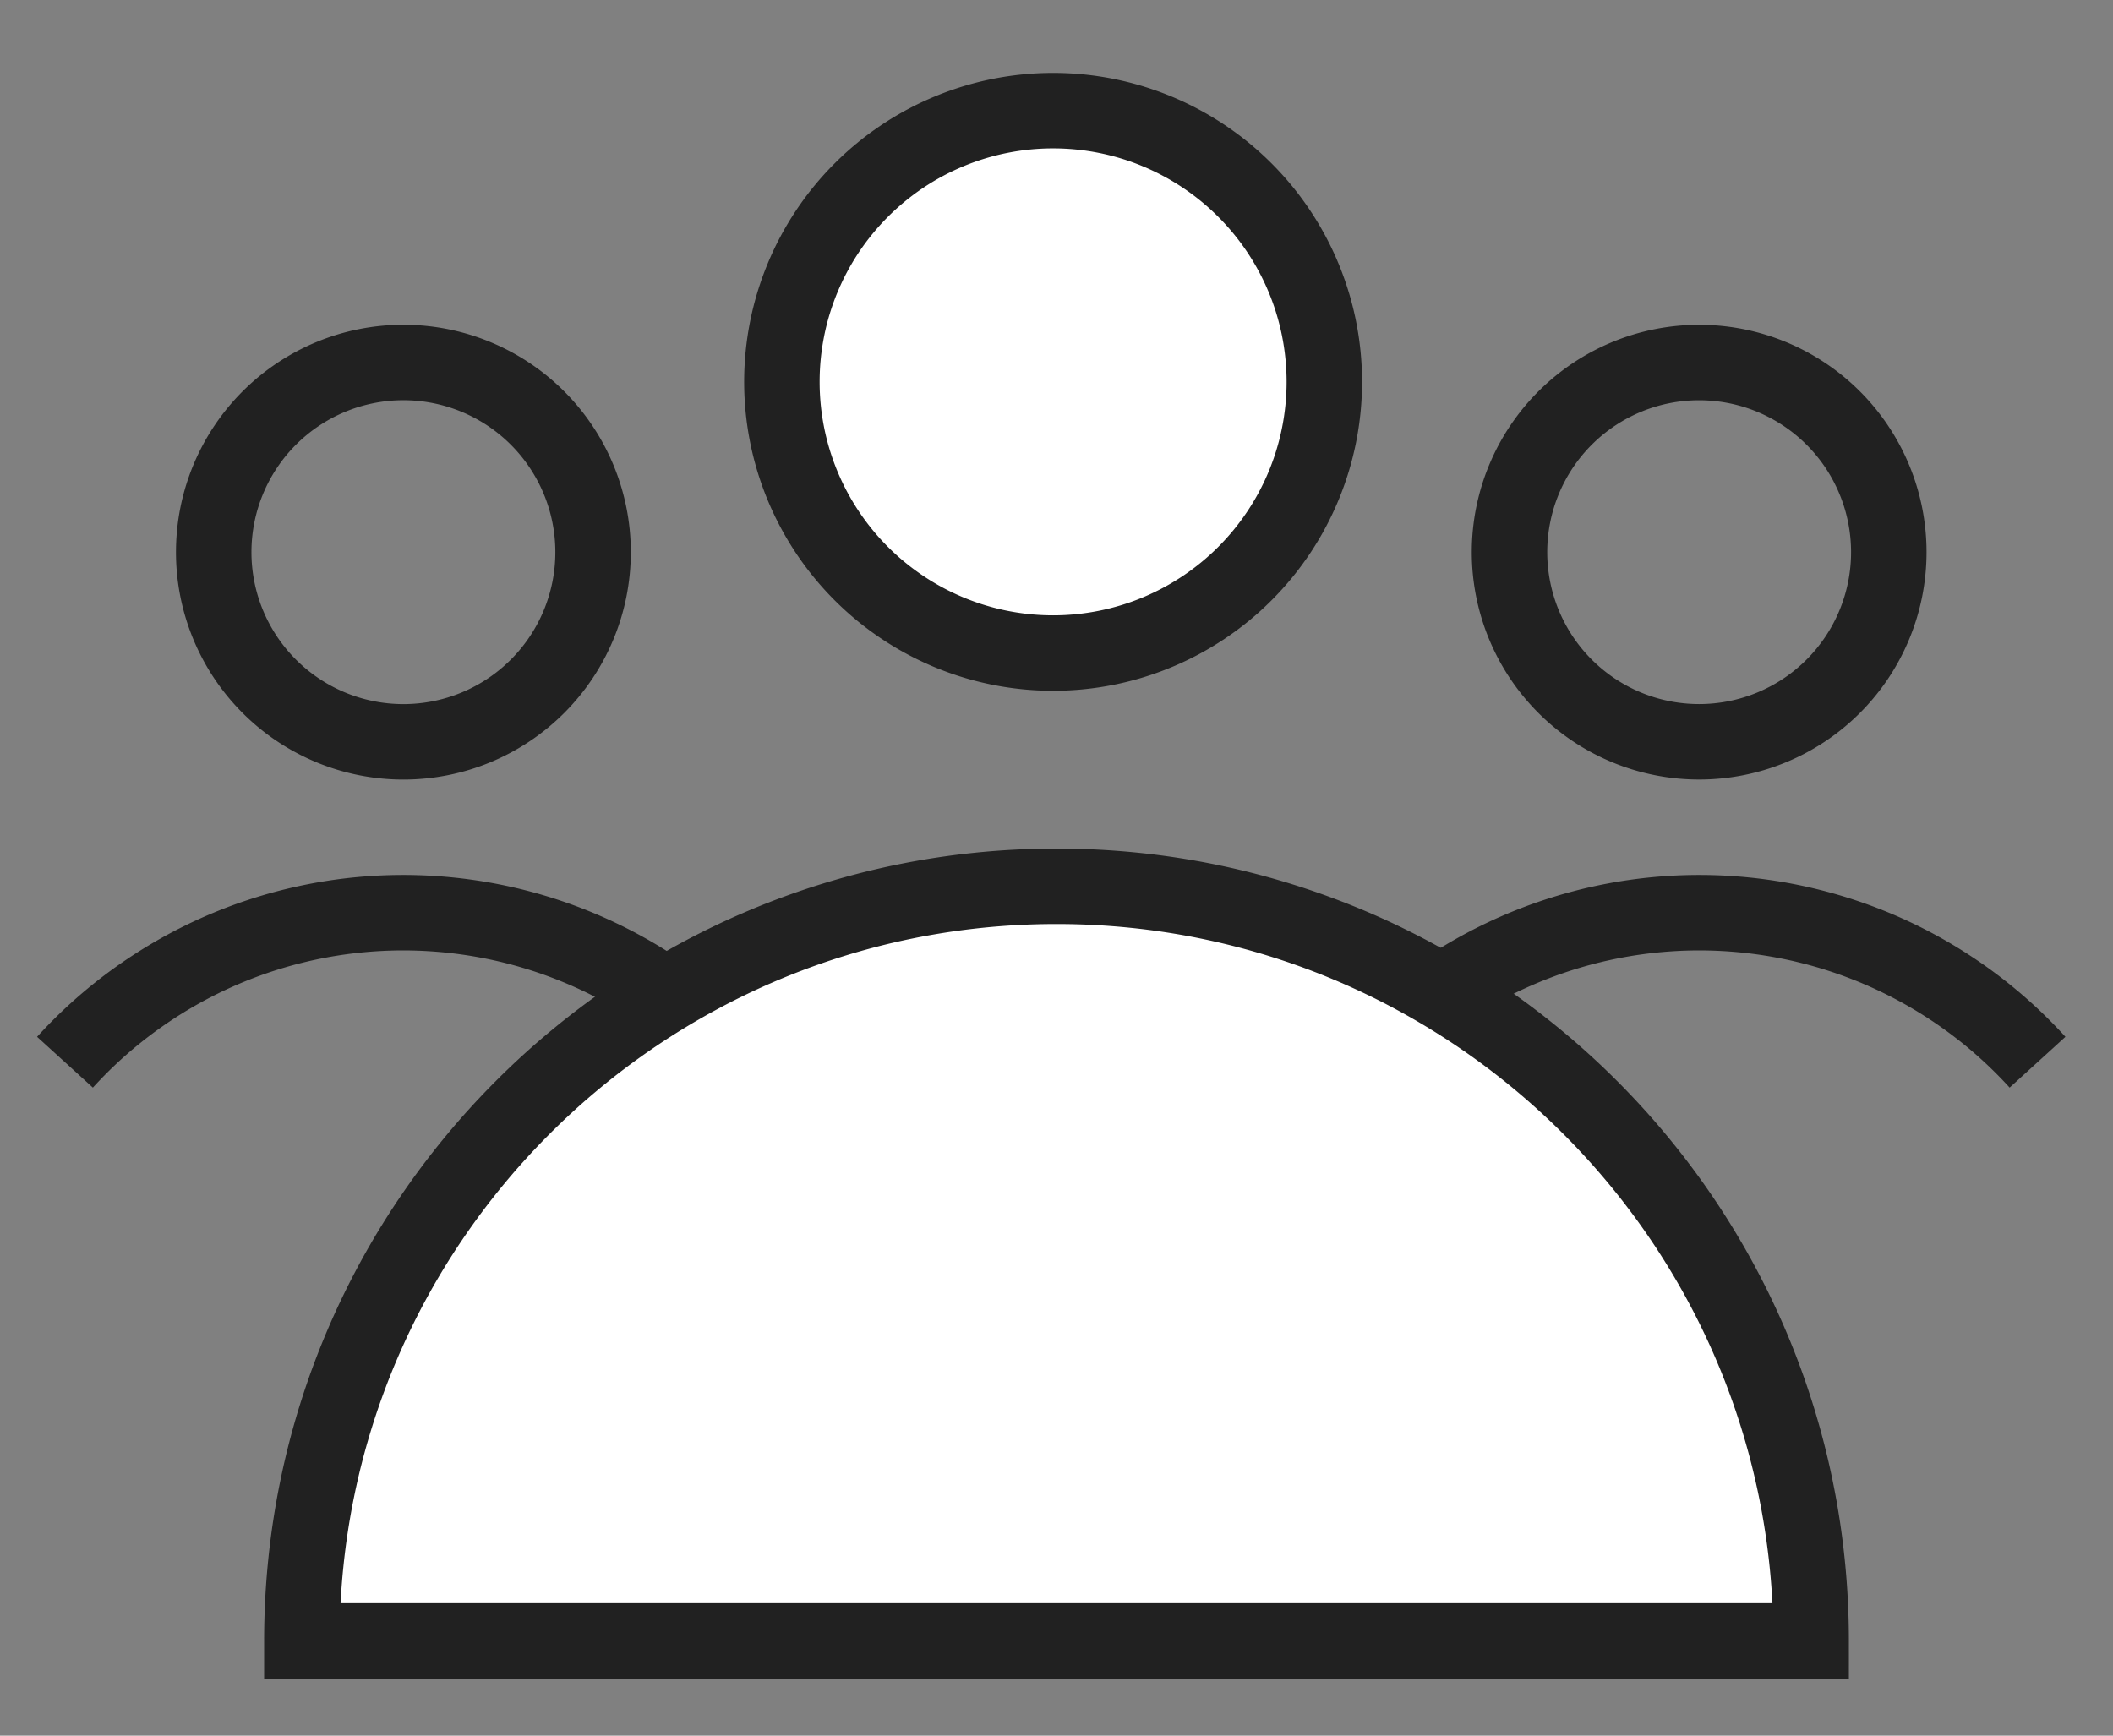 <svg xmlns="http://www.w3.org/2000/svg" width="28" height="23" viewBox="0 0 28 23" fill="none"><rect x="0" y="0" width="28" height="23" fill="#808080" stroke="none"/><path d="M20.003 7.317a2.513 2.513 0 105.026 0 2.513 2.513 0 00-5.026 0zm-3.545 10.838A6.06 6.06 0 0127 14.076M7.859 7.317a2.513 2.513 0 11-5.027 0 2.513 2.513 0 015.027 0zm3.544 10.838A6.06 6.06 0 00.861 14.076" stroke="#212121" strokeWidth="1.5" strokeLinecap="round" strokeLinejoin="round" /><path d="M13.955 8.654a3.594 3.594 0 100-7.188 3.594 3.594 0 000 7.188zM14 11.745c-5.523 0-10 4.477-10 10h20c0-5.523-4.478-10-10-10z" fill="#fff" stroke="#212121" strokeWidth="1.5" strokeLinecap="round" strokeLinejoin="round" /></svg>